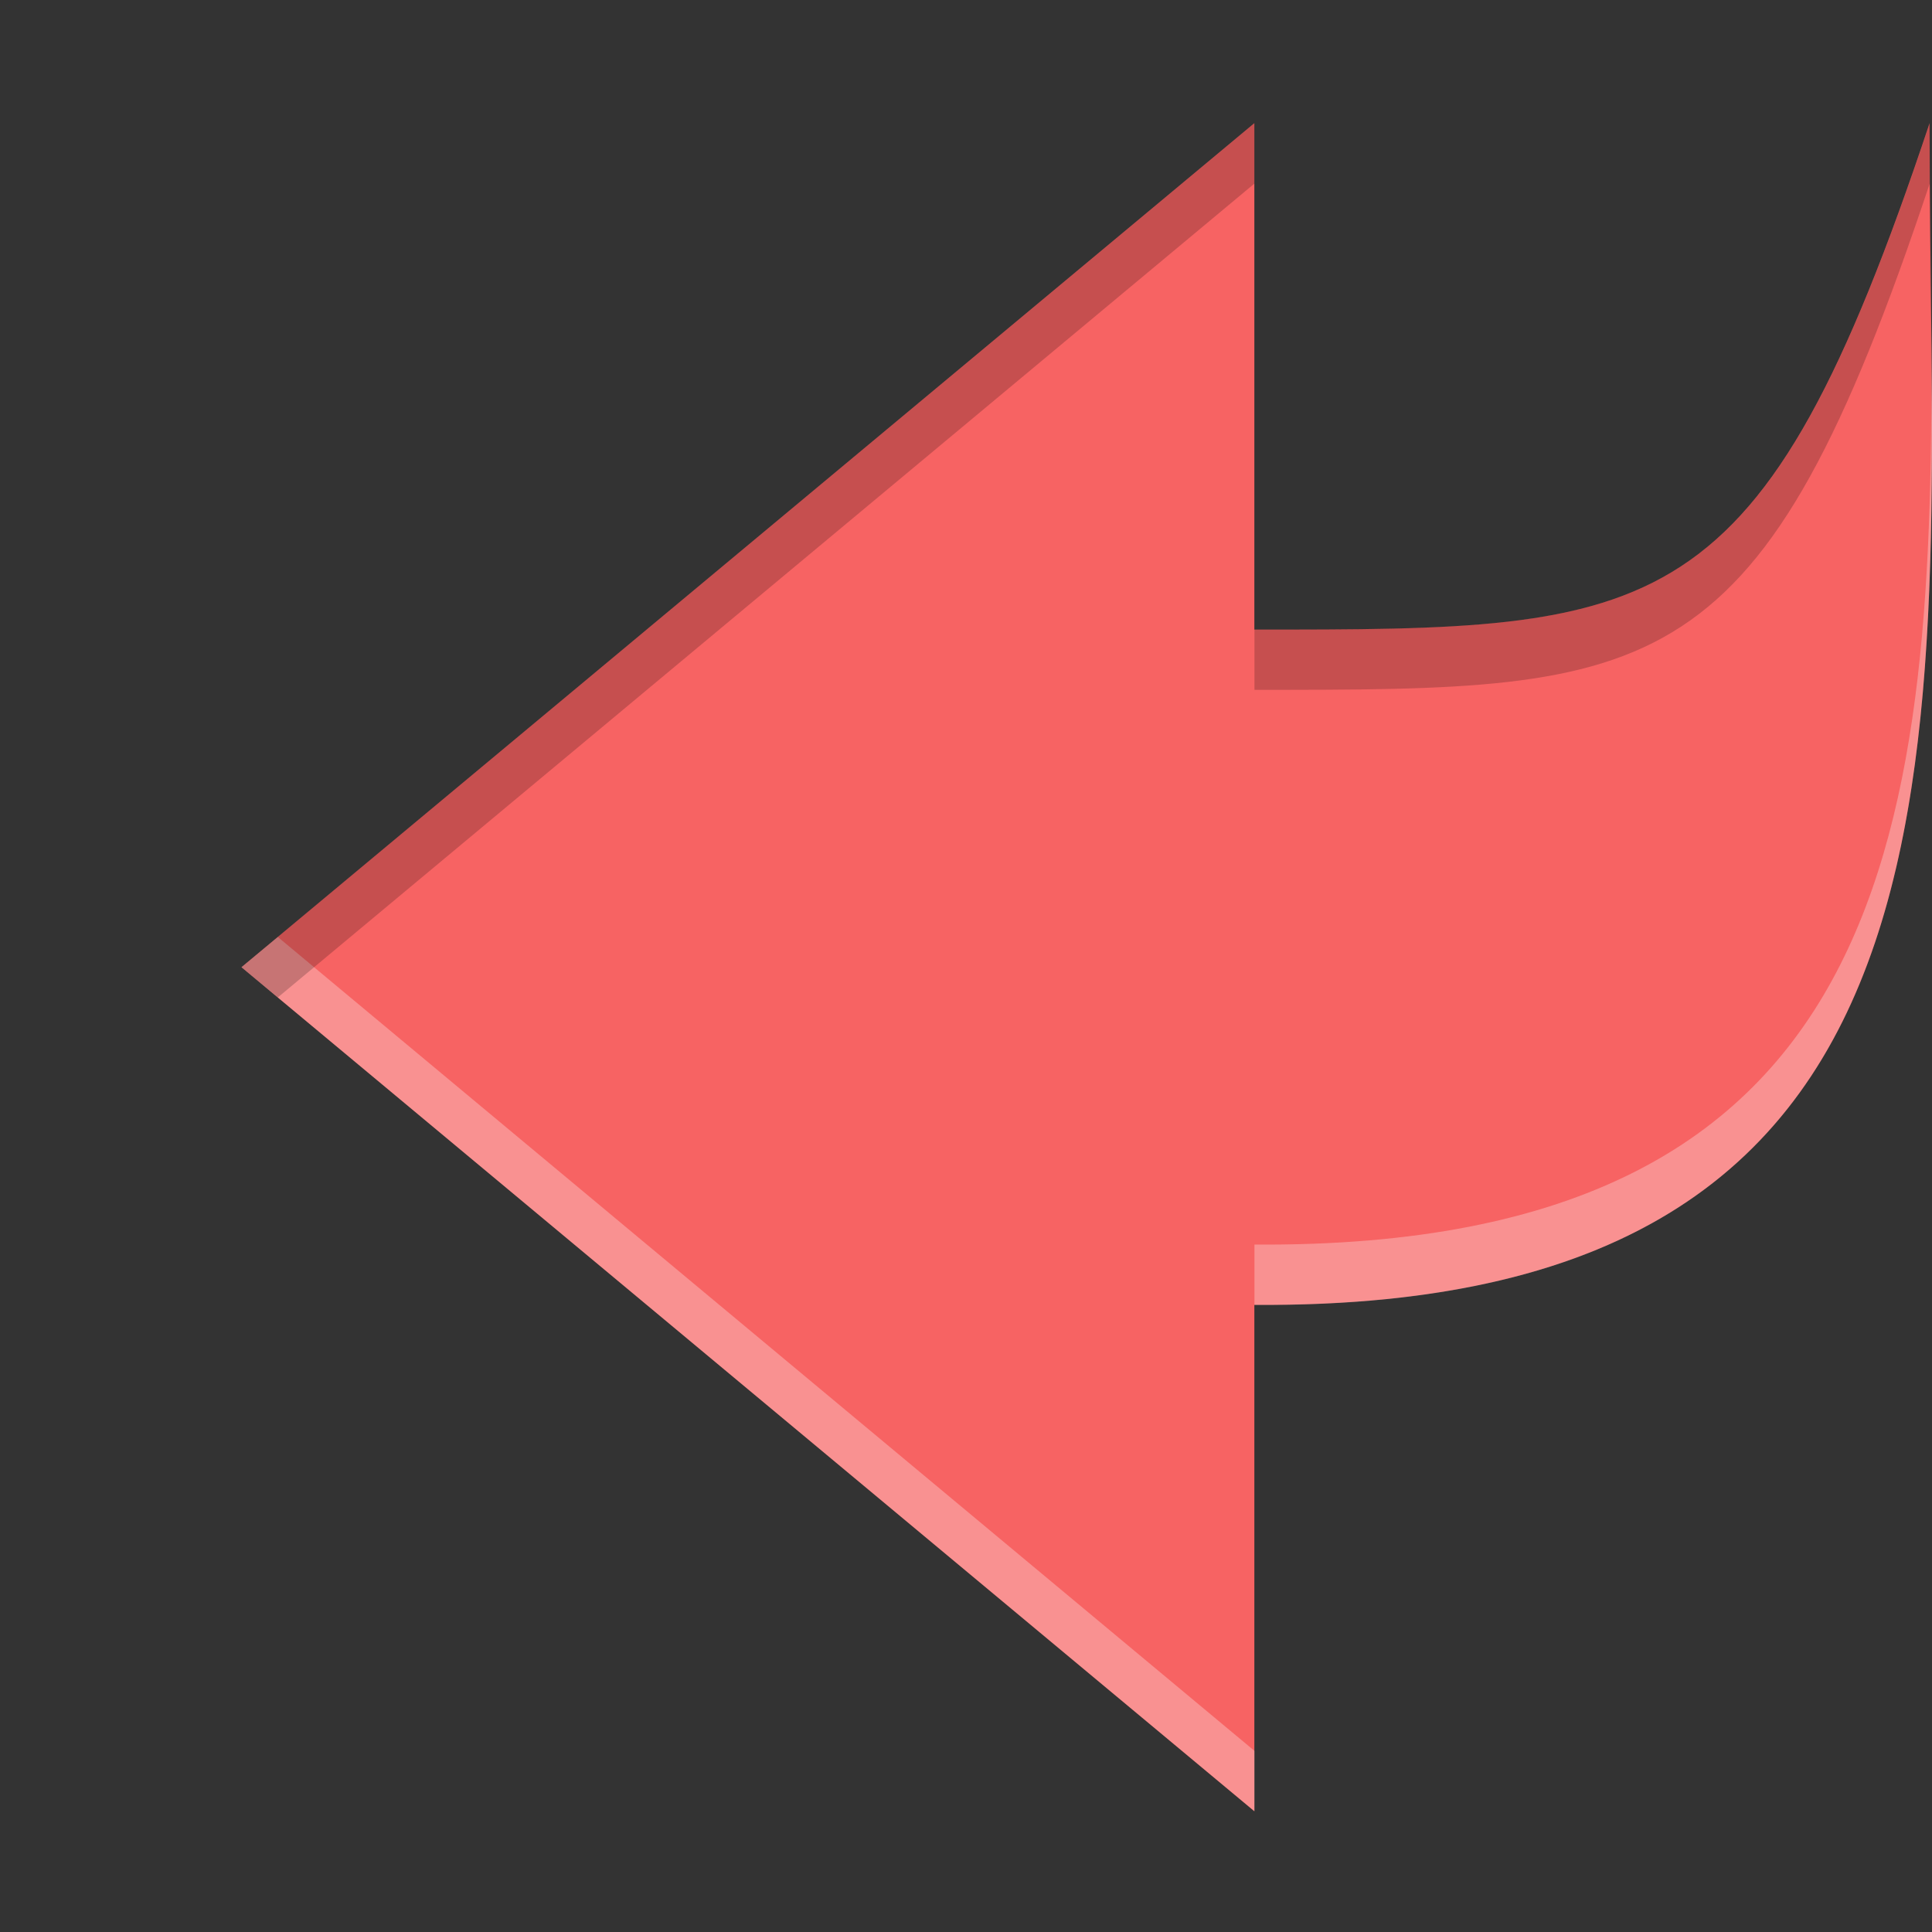 <?xml version="1.0" encoding="UTF-8" standalone="no"?>
<svg
   xmlns:dc="http://purl.org/dc/elements/1.1/"
   xmlns:cc="http://creativecommons.org/ns#"
   xmlns:rdf="http://www.w3.org/1999/02/22-rdf-syntax-ns#"
   xmlns:svg="http://www.w3.org/2000/svg"
   xmlns="http://www.w3.org/2000/svg"
   xmlns:xlink="http://www.w3.org/1999/xlink"
   xmlns:sodipodi="http://sodipodi.sourceforge.net/DTD/sodipodi-0.dtd"
   xmlns:inkscape="http://www.inkscape.org/namespaces/inkscape"
   width="16"
   height="16"
   version="1.1"
   id="svg8"
   sodipodi:docname="edit-undo.svg"
   inkscape:version="0.92.4 (5da689c313, 2019-01-14)">
  <rect width="100%" height="100%" fill="#333333" stroke="none"/>
  <defs
     id="defs12">
    <clipPath
       clipPathUnits="userSpaceOnUse"
       id="clipPath983">
      <path
         sodipodi:nodetypes="scccssscsss"
         inkscape:connector-curvature="0"
         id="path985"
         d="m 325.096,237 c -2.808,0 -3.11,0.288 -3.096,3.102 V 244 v 3.898 c -0.014,2.813 0.288,3.102 3.096,3.102 h 5.808 C 333.712,251 334,250.712 334,247.898 V 244 240.102 C 334,237.288 333.712,237 330.904,237 Z"
         style="color:#000000;display:inline;overflow:visible;visibility:visible;opacity:1;fill:#46a926;fill-opacity:1;fill-rule:nonzero;stroke:none;stroke-width:2;stroke-miterlimit:4;stroke-dasharray:none;stroke-opacity:1;marker:none;enable-background:accumulate" />
    </clipPath>
    <clipPath
       clipPathUnits="userSpaceOnUse"
       id="clipPath983-3">
      <path
         sodipodi:nodetypes="scccssscsss"
         inkscape:connector-curvature="0"
         id="path985-6"
         d="m 325.096,237 c -2.808,0 -3.11,0.288 -3.096,3.102 V 244 v 3.898 c -0.014,2.813 0.288,3.102 3.096,3.102 h 5.808 C 333.712,251 334,250.712 334,247.898 V 244 240.102 C 334,237.288 333.712,237 330.904,237 Z"
         style="color:#000000;display:inline;overflow:visible;visibility:visible;opacity:1;fill:#46a926;fill-opacity:1;fill-rule:nonzero;stroke:none;stroke-width:2;stroke-miterlimit:4;stroke-dasharray:none;stroke-opacity:1;marker:none;enable-background:accumulate" />
    </clipPath>
    <linearGradient
       gradientUnits="userSpaceOnUse"
       y2="224.68"
       y1="235.03"
       x2="31.341"
       x1="31.341"
       id="linearGradient4884">
      <stop
         offset="0"
         style="stop-color:#555753"
         id="stop4024-2-8" />
      <stop
         offset="1"
         style="stop-color:#babdb6"
         id="stop4026-8-3" />
    </linearGradient>
    <linearGradient
       gradientUnits="userSpaceOnUse"
       y2="220"
       y1="234"
       x2="33"
       x1="33"
       id="linearGradient3655">
      <stop
         offset="0"
         style="stop-color:#bb2b12"
         id="stop2605" />
      <stop
         offset="1"
         style="stop-color:#cd7233"
         id="stop2607" />
    </linearGradient>
    <linearGradient
       gradientUnits="userSpaceOnUse"
       y2="234"
       y1="221"
       x2="30"
       x1="30"
       id="linearGradient3663">
      <stop
         offset="0"
         style="stop-color:#f0c178"
         id="stop2612" />
      <stop
         offset=".5"
         style="stop-color:#e18941"
         id="stop2614" />
      <stop
         offset="1"
         style="stop-color:#ec4f18"
         id="stop2616" />
    </linearGradient>
    <linearGradient
       gradientTransform="matrix(0,-0.394,-0.423,0,16.496,18.346)"
       gradientUnits="userSpaceOnUse"
       xlink:href="#linearGradient4087-5"
       id="linearGradient3842"
       y2="15.991"
       x2="20.576"
       y1="15.991"
       x1="38.941" />
    <linearGradient
       id="linearGradient4087-5">
      <stop
         offset="0"
         style="stop-color:#ffffff;stop-opacity:1"
         id="stop4089-8" />
      <stop
         offset="0.512"
         style="stop-color:#ffffff;stop-opacity:0.235"
         id="stop4091-2" />
      <stop
         offset="0.585"
         style="stop-color:#ffffff;stop-opacity:0.157"
         id="stop4093-6" />
      <stop
         offset="1"
         style="stop-color:#ffffff;stop-opacity:0.392"
         id="stop4095-0" />
    </linearGradient>
    <linearGradient
       id="linearGradient3846">
      <stop
         offset="0"
         style="stop-color:#fff3cb;stop-opacity:1"
         id="stop3848" />
      <stop
         offset="0.262"
         style="stop-color:#fdde76;stop-opacity:1"
         id="stop3850" />
      <stop
         offset="0.661"
         style="stop-color:#f9c440;stop-opacity:1"
         id="stop3852" />
      <stop
         offset="1"
         style="stop-color:#e48b20;stop-opacity:1"
         id="stop3854" />
    </linearGradient>
    <linearGradient
       gradientTransform="matrix(-0.471,0,0,0.439,21.625,-3.816)"
       gradientUnits="userSpaceOnUse"
       xlink:href="#linearGradient3846"
       id="linearGradient3877"
       y2="33.876"
       x2="23.732"
       y1="4.418"
       x1="23.732" />
    <clipPath
       clipPathUnits="userSpaceOnUse"
       id="clipPath983-36">
      <path
         sodipodi:nodetypes="scccssscsss"
         inkscape:connector-curvature="0"
         id="path985-7"
         d="m 325.096,237 c -2.808,0 -3.11,0.288 -3.096,3.102 V 244 v 3.898 c -0.014,2.813 0.288,3.102 3.096,3.102 h 5.808 C 333.712,251 334,250.712 334,247.898 V 244 240.102 C 334,237.288 333.712,237 330.904,237 Z"
         style="color:#000000;display:inline;overflow:visible;visibility:visible;opacity:1;fill:#46a926;fill-opacity:1;fill-rule:nonzero;stroke:none;stroke-width:2;stroke-miterlimit:4;stroke-dasharray:none;stroke-opacity:1;marker:none;enable-background:accumulate" />
    </clipPath>
    <clipPath
       id="clipPath983-3-26"
       clipPathUnits="userSpaceOnUse">
      <path
         style="color:#000000;display:inline;overflow:visible;visibility:visible;opacity:1;fill:#46a926;fill-opacity:1;fill-rule:nonzero;stroke:none;stroke-width:2;stroke-miterlimit:4;stroke-dasharray:none;stroke-opacity:1;marker:none;enable-background:accumulate"
         d="m 325.096,237 c -2.808,0 -3.11,0.288 -3.096,3.102 V 244 v 3.898 c -0.014,2.813 0.288,3.102 3.096,3.102 h 5.808 C 333.712,251 334,250.712 334,247.898 V 244 240.102 C 334,237.288 333.712,237 330.904,237 Z"
         id="path985-6-1"
         inkscape:connector-curvature="0"
         sodipodi:nodetypes="scccssscsss" />
    </clipPath>
    <clipPath
       clipPathUnits="userSpaceOnUse"
       id="clipPath983-3-2">
      <path
         sodipodi:nodetypes="scccssscsss"
         inkscape:connector-curvature="0"
         id="path985-6-0"
         d="m 325.096,237 c -2.808,0 -3.11,0.288 -3.096,3.102 V 244 v 3.898 c -0.014,2.813 0.288,3.102 3.096,3.102 h 5.808 C 333.712,251 334,250.712 334,247.898 V 244 240.102 C 334,237.288 333.712,237 330.904,237 Z"
         style="color:#000000;display:inline;overflow:visible;visibility:visible;opacity:1;fill:#46a926;fill-opacity:1;fill-rule:nonzero;stroke:none;stroke-width:2;stroke-miterlimit:4;stroke-dasharray:none;stroke-opacity:1;marker:none;enable-background:accumulate" />
    </clipPath>
    <clipPath
       id="clipPath983-3-6"
       clipPathUnits="userSpaceOnUse">
      <path
         style="color:#000000;display:inline;overflow:visible;visibility:visible;opacity:1;fill:#46a926;fill-opacity:1;fill-rule:nonzero;stroke:none;stroke-width:2;stroke-miterlimit:4;stroke-dasharray:none;stroke-opacity:1;marker:none;enable-background:accumulate"
         d="m 325.096,237 c -2.808,0 -3.11,0.288 -3.096,3.102 V 244 v 3.898 c -0.014,2.813 0.288,3.102 3.096,3.102 h 5.808 C 333.712,251 334,250.712 334,247.898 V 244 240.102 C 334,237.288 333.712,237 330.904,237 Z"
         id="path985-6-06"
         inkscape:connector-curvature="0"
         sodipodi:nodetypes="scccssscsss" />
    </clipPath>
    <clipPath
       clipPathUnits="userSpaceOnUse"
       id="clipPath983-3-2-2">
      <path
         sodipodi:nodetypes="scccssscsss"
         inkscape:connector-curvature="0"
         id="path985-6-0-6"
         d="m 325.096,237 c -2.808,0 -3.11,0.288 -3.096,3.102 V 244 v 3.898 c -0.014,2.813 0.288,3.102 3.096,3.102 h 5.808 C 333.712,251 334,250.712 334,247.898 V 244 240.102 C 334,237.288 333.712,237 330.904,237 Z"
         style="color:#000000;display:inline;overflow:visible;visibility:visible;opacity:1;fill:#46a926;fill-opacity:1;fill-rule:nonzero;stroke:none;stroke-width:2;stroke-miterlimit:4;stroke-dasharray:none;stroke-opacity:1;marker:none;enable-background:accumulate" />
    </clipPath>
    <clipPath
       id="clipPath983-5"
       clipPathUnits="userSpaceOnUse">
      <path
         style="color:#000000;display:inline;overflow:visible;visibility:visible;opacity:1;fill:#46a926;fill-opacity:1;fill-rule:nonzero;stroke:none;stroke-width:2;stroke-miterlimit:4;stroke-dasharray:none;stroke-opacity:1;marker:none;enable-background:accumulate"
         d="m 325.096,237 c -2.808,0 -3.11,0.288 -3.096,3.102 V 244 v 3.898 c -0.014,2.813 0.288,3.102 3.096,3.102 h 5.808 C 333.712,251 334,250.712 334,247.898 V 244 240.102 C 334,237.288 333.712,237 330.904,237 Z"
         id="path985-3"
         inkscape:connector-curvature="0"
         sodipodi:nodetypes="scccssscsss" />
    </clipPath>
    <clipPath
       id="clipPath983-3-5"
       clipPathUnits="userSpaceOnUse">
      <path
         style="color:#000000;display:inline;overflow:visible;visibility:visible;opacity:1;fill:#46a926;fill-opacity:1;fill-rule:nonzero;stroke:none;stroke-width:2;stroke-miterlimit:4;stroke-dasharray:none;stroke-opacity:1;marker:none;enable-background:accumulate"
         d="m 325.096,237 c -2.808,0 -3.11,0.288 -3.096,3.102 V 244 v 3.898 c -0.014,2.813 0.288,3.102 3.096,3.102 h 5.808 C 333.712,251 334,250.712 334,247.898 V 244 240.102 C 334,237.288 333.712,237 330.904,237 Z"
         id="path985-6-6"
         inkscape:connector-curvature="0"
         sodipodi:nodetypes="scccssscsss" />
    </clipPath>
    <clipPath
       id="clipPath983-36-7"
       clipPathUnits="userSpaceOnUse">
      <path
         style="color:#000000;display:inline;overflow:visible;visibility:visible;opacity:1;fill:#46a926;fill-opacity:1;fill-rule:nonzero;stroke:none;stroke-width:2;stroke-miterlimit:4;stroke-dasharray:none;stroke-opacity:1;marker:none;enable-background:accumulate"
         d="m 325.096,237 c -2.808,0 -3.11,0.288 -3.096,3.102 V 244 v 3.898 c -0.014,2.813 0.288,3.102 3.096,3.102 h 5.808 C 333.712,251 334,250.712 334,247.898 V 244 240.102 C 334,237.288 333.712,237 330.904,237 Z"
         id="path985-7-9"
         inkscape:connector-curvature="0"
         sodipodi:nodetypes="scccssscsss" />
    </clipPath>
    <clipPath
       clipPathUnits="userSpaceOnUse"
       id="clipPath983-3-26-2">
      <path
         sodipodi:nodetypes="scccssscsss"
         inkscape:connector-curvature="0"
         id="path985-6-1-0"
         d="m 325.096,237 c -2.808,0 -3.11,0.288 -3.096,3.102 V 244 v 3.898 c -0.014,2.813 0.288,3.102 3.096,3.102 h 5.808 C 333.712,251 334,250.712 334,247.898 V 244 240.102 C 334,237.288 333.712,237 330.904,237 Z"
         style="color:#000000;display:inline;overflow:visible;visibility:visible;opacity:1;fill:#46a926;fill-opacity:1;fill-rule:nonzero;stroke:none;stroke-width:2;stroke-miterlimit:4;stroke-dasharray:none;stroke-opacity:1;marker:none;enable-background:accumulate" />
    </clipPath>
    <clipPath
       id="clipPath983-3-2-23"
       clipPathUnits="userSpaceOnUse">
      <path
         style="color:#000000;display:inline;overflow:visible;visibility:visible;opacity:1;fill:#46a926;fill-opacity:1;fill-rule:nonzero;stroke:none;stroke-width:2;stroke-miterlimit:4;stroke-dasharray:none;stroke-opacity:1;marker:none;enable-background:accumulate"
         d="m 325.096,237 c -2.808,0 -3.11,0.288 -3.096,3.102 V 244 v 3.898 c -0.014,2.813 0.288,3.102 3.096,3.102 h 5.808 C 333.712,251 334,250.712 334,247.898 V 244 240.102 C 334,237.288 333.712,237 330.904,237 Z"
         id="path985-6-0-7"
         inkscape:connector-curvature="0"
         sodipodi:nodetypes="scccssscsss" />
    </clipPath>
    <clipPath
       id="clipPath983-9"
       clipPathUnits="userSpaceOnUse">
      <path
         style="color:#000000;display:inline;overflow:visible;visibility:visible;opacity:1;fill:#46a926;fill-opacity:1;fill-rule:nonzero;stroke:none;stroke-width:2;stroke-miterlimit:4;stroke-dasharray:none;stroke-opacity:1;marker:none;enable-background:accumulate"
         d="m 325.096,237 c -2.808,0 -3.11,0.288 -3.096,3.102 V 244 v 3.898 c -0.014,2.813 0.288,3.102 3.096,3.102 h 5.808 C 333.712,251 334,250.712 334,247.898 V 244 240.102 C 334,237.288 333.712,237 330.904,237 Z"
         id="path985-73"
         inkscape:connector-curvature="0"
         sodipodi:nodetypes="scccssscsss" />
    </clipPath>
    <clipPath
       id="clipPath983-3-61"
       clipPathUnits="userSpaceOnUse">
      <path
         style="color:#000000;display:inline;overflow:visible;visibility:visible;opacity:1;fill:#46a926;fill-opacity:1;fill-rule:nonzero;stroke:none;stroke-width:2;stroke-miterlimit:4;stroke-dasharray:none;stroke-opacity:1;marker:none;enable-background:accumulate"
         d="m 325.096,237 c -2.808,0 -3.11,0.288 -3.096,3.102 V 244 v 3.898 c -0.014,2.813 0.288,3.102 3.096,3.102 h 5.808 C 333.712,251 334,250.712 334,247.898 V 244 240.102 C 334,237.288 333.712,237 330.904,237 Z"
         id="path985-6-2"
         inkscape:connector-curvature="0"
         sodipodi:nodetypes="scccssscsss" />
    </clipPath>
    <clipPath
       id="clipPath983-36-3"
       clipPathUnits="userSpaceOnUse">
      <path
         style="color:#000000;display:inline;overflow:visible;visibility:visible;opacity:1;fill:#46a926;fill-opacity:1;fill-rule:nonzero;stroke:none;stroke-width:2;stroke-miterlimit:4;stroke-dasharray:none;stroke-opacity:1;marker:none;enable-background:accumulate"
         d="m 325.096,237 c -2.808,0 -3.11,0.288 -3.096,3.102 V 244 v 3.898 c -0.014,2.813 0.288,3.102 3.096,3.102 h 5.808 C 333.712,251 334,250.712 334,247.898 V 244 240.102 C 334,237.288 333.712,237 330.904,237 Z"
         id="path985-7-2"
         inkscape:connector-curvature="0"
         sodipodi:nodetypes="scccssscsss" />
    </clipPath>
  </defs>
  <sodipodi:namedview
     pagecolor="#ffffff"
     bordercolor="#666666"
     borderopacity="1"
     objecttolerance="10"
     gridtolerance="10"
     guidetolerance="10"
     inkscape:pageopacity="0"
     inkscape:pageshadow="2"
     inkscape:window-width="1920"
     inkscape:window-height="1016"
     id="namedview10"
     showgrid="false"
     inkscape:zoom="41.250083"
     inkscape:cx="20.156867"
     inkscape:cy="9.2532952"
     inkscape:window-x="0"
     inkscape:window-y="27"
     inkscape:window-maximized="1"
     inkscape:current-layer="svg8" />
  <g
     id="g978"
     transform="rotate(-180,8,8.01)">
    <path
       inkscape:connector-curvature="0"
       style="display:inline;opacity:1;fill:#f76363;fill-opacity:1;stroke:none;stroke-width:1.398;stroke-linecap:round;stroke-linejoin:round;stroke-miterlimit:4;stroke-dasharray:none;stroke-dashoffset:0;stroke-opacity:0.881;enable-background:new"
       d="M 0.02,15 C 1.418,10.806 2.247,10.806 5.612,10.806 V 15 L 14,8.01 5.612,1.02 V 5.214 C -0.636,5.17 0.02,9.989 0.02,15 Z"
       id="rect11148-3-5-5-7-4"
       sodipodi:nodetypes="ccccccc" />
    <path
       inkscape:connector-curvature="0"
       id="path866"
       d="m 5.611,1.02 8.389,6.99 -0.301,0.25 -8.088,-6.74 z m 0,4.193 v 0.5 C 0.268,5.676 -0.021,9.202 0.006,13.357 -0.041,8.987 0.053,5.174 5.611,5.213 Z"
       style="display:inline;opacity:0.3;fill:#ffffff;fill-opacity:1;stroke:none;stroke-width:1.398;stroke-linecap:round;stroke-linejoin:round;stroke-miterlimit:4;stroke-dasharray:none;stroke-dashoffset:0;stroke-opacity:0.881;enable-background:new" />
    <path
       inkscape:connector-curvature="0"
       id="path871"
       d="m 13.699,7.76 0.301,0.25 L 5.611,15 V 14.5 Z M 5.611,10.307 v 0.5 c -3.365,0 -4.194,-7.29e-4 -5.592,4.193 0,-0.725 -0.009,-1.44 -0.014,-2.143 0.006,0.542 0.014,1.09 0.014,1.643 1.398,-4.194 2.227,-4.193 5.592,-4.193 z"
       style="display:inline;opacity:0.2;fill:#000000;fill-opacity:1;stroke:none;stroke-width:1.398;stroke-linecap:round;stroke-linejoin:round;stroke-miterlimit:4;stroke-dasharray:none;stroke-dashoffset:0;stroke-opacity:0.881;enable-background:new" />
  </g>
</svg>
